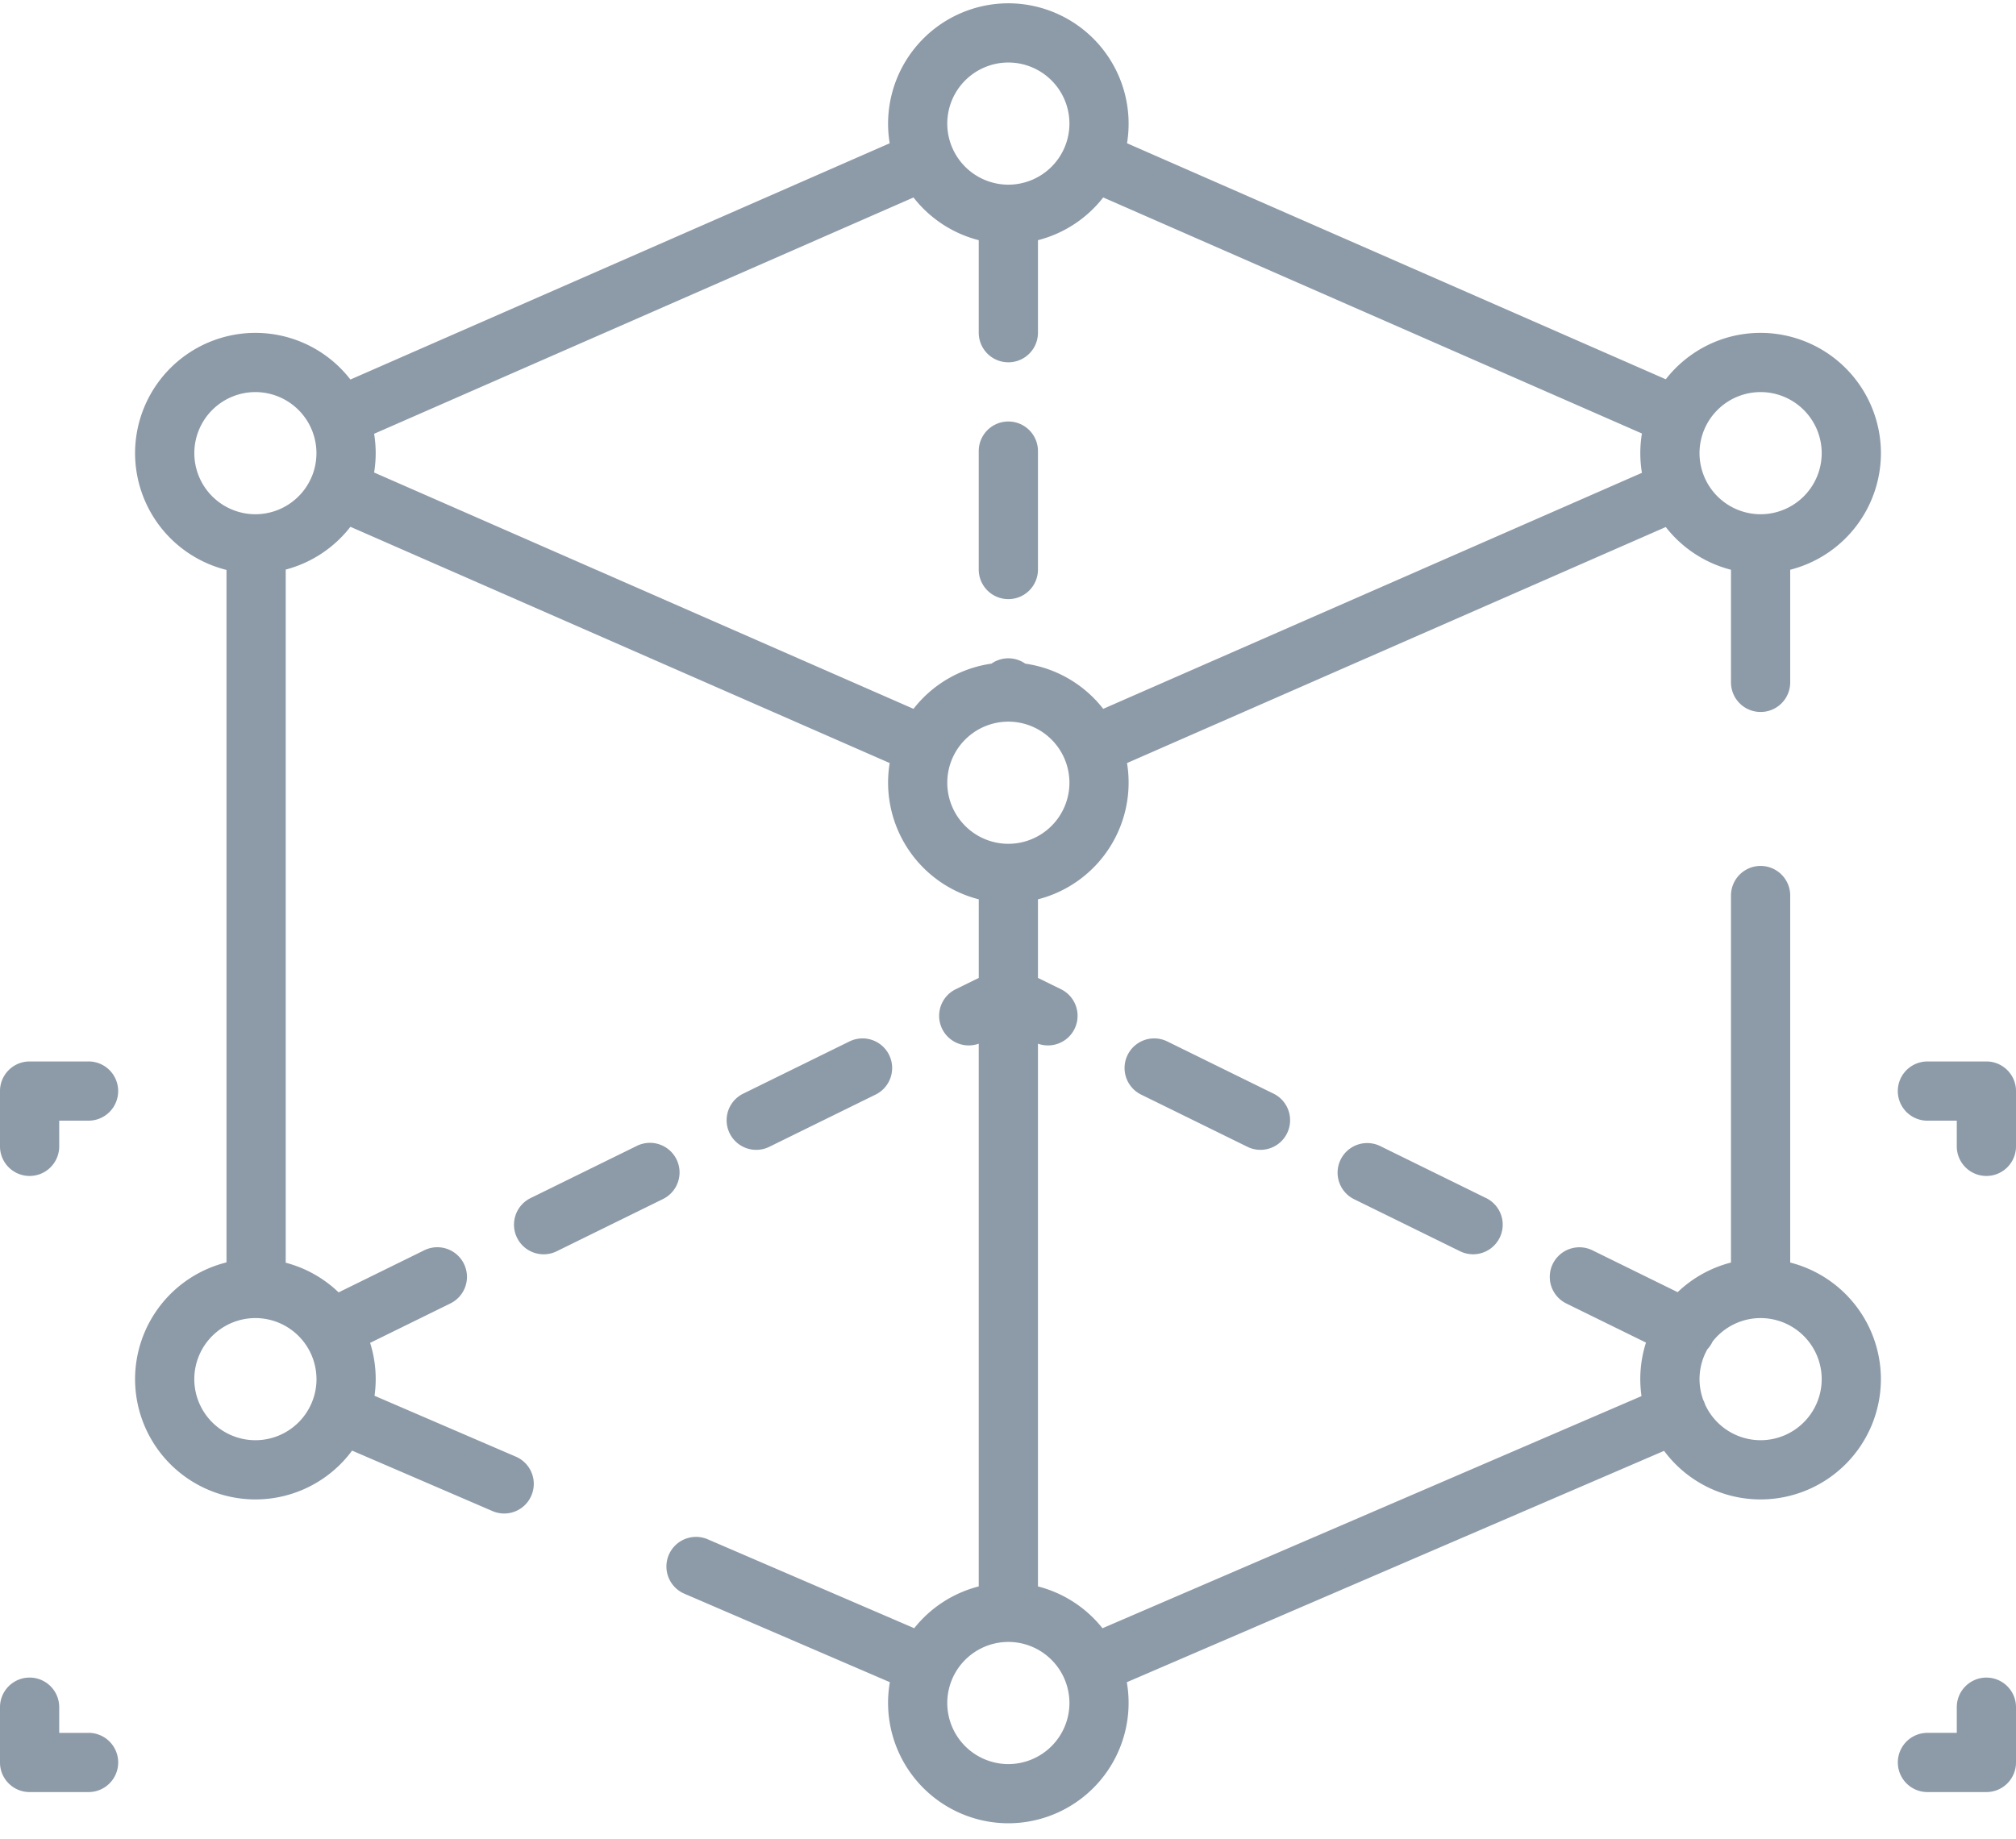 <svg xmlns="http://www.w3.org/2000/svg" width="80" height="73" viewBox="0 0 80 73">
    <g fill="#8D9AA8" fill-rule="nonzero">
        <path d="M3.514 42.131H1.175c-.65 0-1.175.526-1.175 1.175V45.5a1.175 1.175 0 1 0 2.35 0V44.48h1.164a1.175 1.175 0 1 0 0-2.35zM78.825 42.131h-2.34a1.175 1.175 0 1 0 0 2.35h1.165V45.5a1.175 1.175 0 1 0 2.35 0v-2.194c0-.649-.526-1.175-1.175-1.175zM3.514 68.78H2.35v-1.02a1.175 1.175 0 1 0-2.35 0v2.194c0 .65.526 1.175 1.175 1.175h2.34a1.175 1.175 0 1 0 0-2.35zM78.825 66.586c-.65 0-1.175.526-1.175 1.175v1.018h-1.164a1.175 1.175 0 1 0 0 2.35h2.339c.65 0 1.175-.526 1.175-1.175v-2.193c0-.65-.526-1.175-1.175-1.175zM40.014 16.73c-.65 0-1.175.526-1.175 1.175v4.7a1.175 1.175 0 1 0 2.35 0v-4.7c0-.65-.526-1.175-1.175-1.175z"/>
        <path d="M71.04 50.112V35.545a1.175 1.175 0 1 0-2.35 0v14.567a4.772 4.772 0 0 0-2.117 1.176l-3.38-1.661a1.175 1.175 0 0 0-1.037 2.11l3.161 1.552a4.757 4.757 0 0 0-.178 2.124l-21.39 9.214a4.784 4.784 0 0 0-2.56-1.66V41.425a1.175 1.175 0 0 0 .912-2.162l-.912-.448v-3.12a4.783 4.783 0 0 0 3.534-5.409l21.379-9.368a4.784 4.784 0 0 0 2.588 1.696v4.47a1.175 1.175 0 1 0 2.35 0v-4.47a4.783 4.783 0 0 0 3.6-4.628 4.78 4.78 0 0 0-4.775-4.774c-1.527 0-2.89.722-3.763 1.842L44.723 5.686a4.78 4.78 0 0 0-4.71-5.555 4.78 4.78 0 0 0-4.708 5.556l-21.4 9.377a4.768 4.768 0 0 0-3.77-1.852 4.78 4.78 0 0 0-4.775 4.774 4.782 4.782 0 0 0 3.628 4.635v27.485A4.782 4.782 0 0 0 5.36 54.74a4.78 4.78 0 0 0 4.775 4.774 4.77 4.77 0 0 0 3.837-1.938l5.57 2.4a1.172 1.172 0 0 0 1.544-.615 1.175 1.175 0 0 0-.615-1.544L14.862 55.4a4.753 4.753 0 0 0-.175-2.1l3.186-1.565a1.175 1.175 0 0 0-1.037-2.11l-3.399 1.671a4.772 4.772 0 0 0-2.099-1.177V22.607a4.786 4.786 0 0 0 2.567-1.698l21.4 9.377a4.783 4.783 0 0 0 3.535 5.409v3.12l-.913.448a1.175 1.175 0 0 0 .912 2.162v21.542a4.783 4.783 0 0 0-2.56 1.659l-8.182-3.524a1.175 1.175 0 1 0-.93 2.158l8.145 3.508a4.78 4.78 0 0 0 4.701 5.6 4.78 4.78 0 0 0 4.702-5.599l21.32-9.183a4.77 4.77 0 0 0 3.83 1.928 4.78 4.78 0 0 0 4.774-4.774 4.782 4.782 0 0 0-3.599-4.628zm-1.175-34.55a2.427 2.427 0 0 1 2.425 2.424 2.427 2.427 0 0 1-2.425 2.425 2.427 2.427 0 0 1-2.424-2.425 2.427 2.427 0 0 1 2.424-2.424zM12.56 54.74a2.427 2.427 0 0 1-2.424 2.424A2.427 2.427 0 0 1 7.71 54.74a2.427 2.427 0 0 1 2.425-2.424 2.427 2.427 0 0 1 2.424 2.424zm-.184-35.83l-.019.037-.01.028a2.426 2.426 0 0 1-2.211 1.436 2.427 2.427 0 0 1-2.425-2.425 2.427 2.427 0 0 1 2.425-2.424 2.427 2.427 0 0 1 2.24 3.348zM40.014 2.481a2.427 2.427 0 0 1 2.424 2.425 2.427 2.427 0 0 1-2.424 2.424 2.427 2.427 0 0 1-2.424-2.424 2.427 2.427 0 0 1 2.424-2.425zM36.25 28.135l-21.404-9.38a4.781 4.781 0 0 0 0-1.538L36.25 7.838a4.785 4.785 0 0 0 2.589 1.695v3.672a1.175 1.175 0 1 0 2.35 0V9.533a4.784 4.784 0 0 0 2.589-1.696l21.378 9.369a4.782 4.782 0 0 0 0 1.561l-21.378 9.368a4.774 4.774 0 0 0-3.093-1.794 1.169 1.169 0 0 0-1.342 0 4.774 4.774 0 0 0-3.093 1.794zm1.34 2.932a2.427 2.427 0 0 1 2.424-2.424 2.427 2.427 0 0 1 2.424 2.424 2.427 2.427 0 0 1-2.424 2.425 2.427 2.427 0 0 1-2.424-2.425zm2.424 38.952a2.427 2.427 0 0 1-2.424-2.425 2.427 2.427 0 0 1 2.424-2.424 2.427 2.427 0 0 1 2.424 2.424 2.427 2.427 0 0 1-2.424 2.425zm29.851-12.855a2.426 2.426 0 0 1-2.204-1.421 1.188 1.188 0 0 0-.043-.119l-.028-.055a2.406 2.406 0 0 1 .163-2.015 1.17 1.17 0 0 0 .194-.281l.01-.022a2.42 2.42 0 0 1 1.908-.935 2.427 2.427 0 0 1 2.425 2.424 2.427 2.427 0 0 1-2.425 2.424z"/>
        <path d="M35.282 41.872a1.175 1.175 0 0 0-1.573-.536l-4.218 2.073a1.175 1.175 0 0 0 1.037 2.109l4.218-2.073c.582-.286.822-.99.536-1.573zM26.846 46.018a1.175 1.175 0 0 0-1.573-.537l-4.219 2.073a1.175 1.175 0 0 0 1.037 2.11l4.218-2.073c.583-.287.823-.99.537-1.573zM50.538 43.409l-4.218-2.073a1.175 1.175 0 0 0-1.037 2.11l4.218 2.072a1.175 1.175 0 0 0 1.036-2.11zM58.974 47.554l-4.218-2.072a1.175 1.175 0 0 0-1.036 2.109l4.218 2.072a1.175 1.175 0 0 0 1.036-2.11z"/>
    </g>
</svg>
